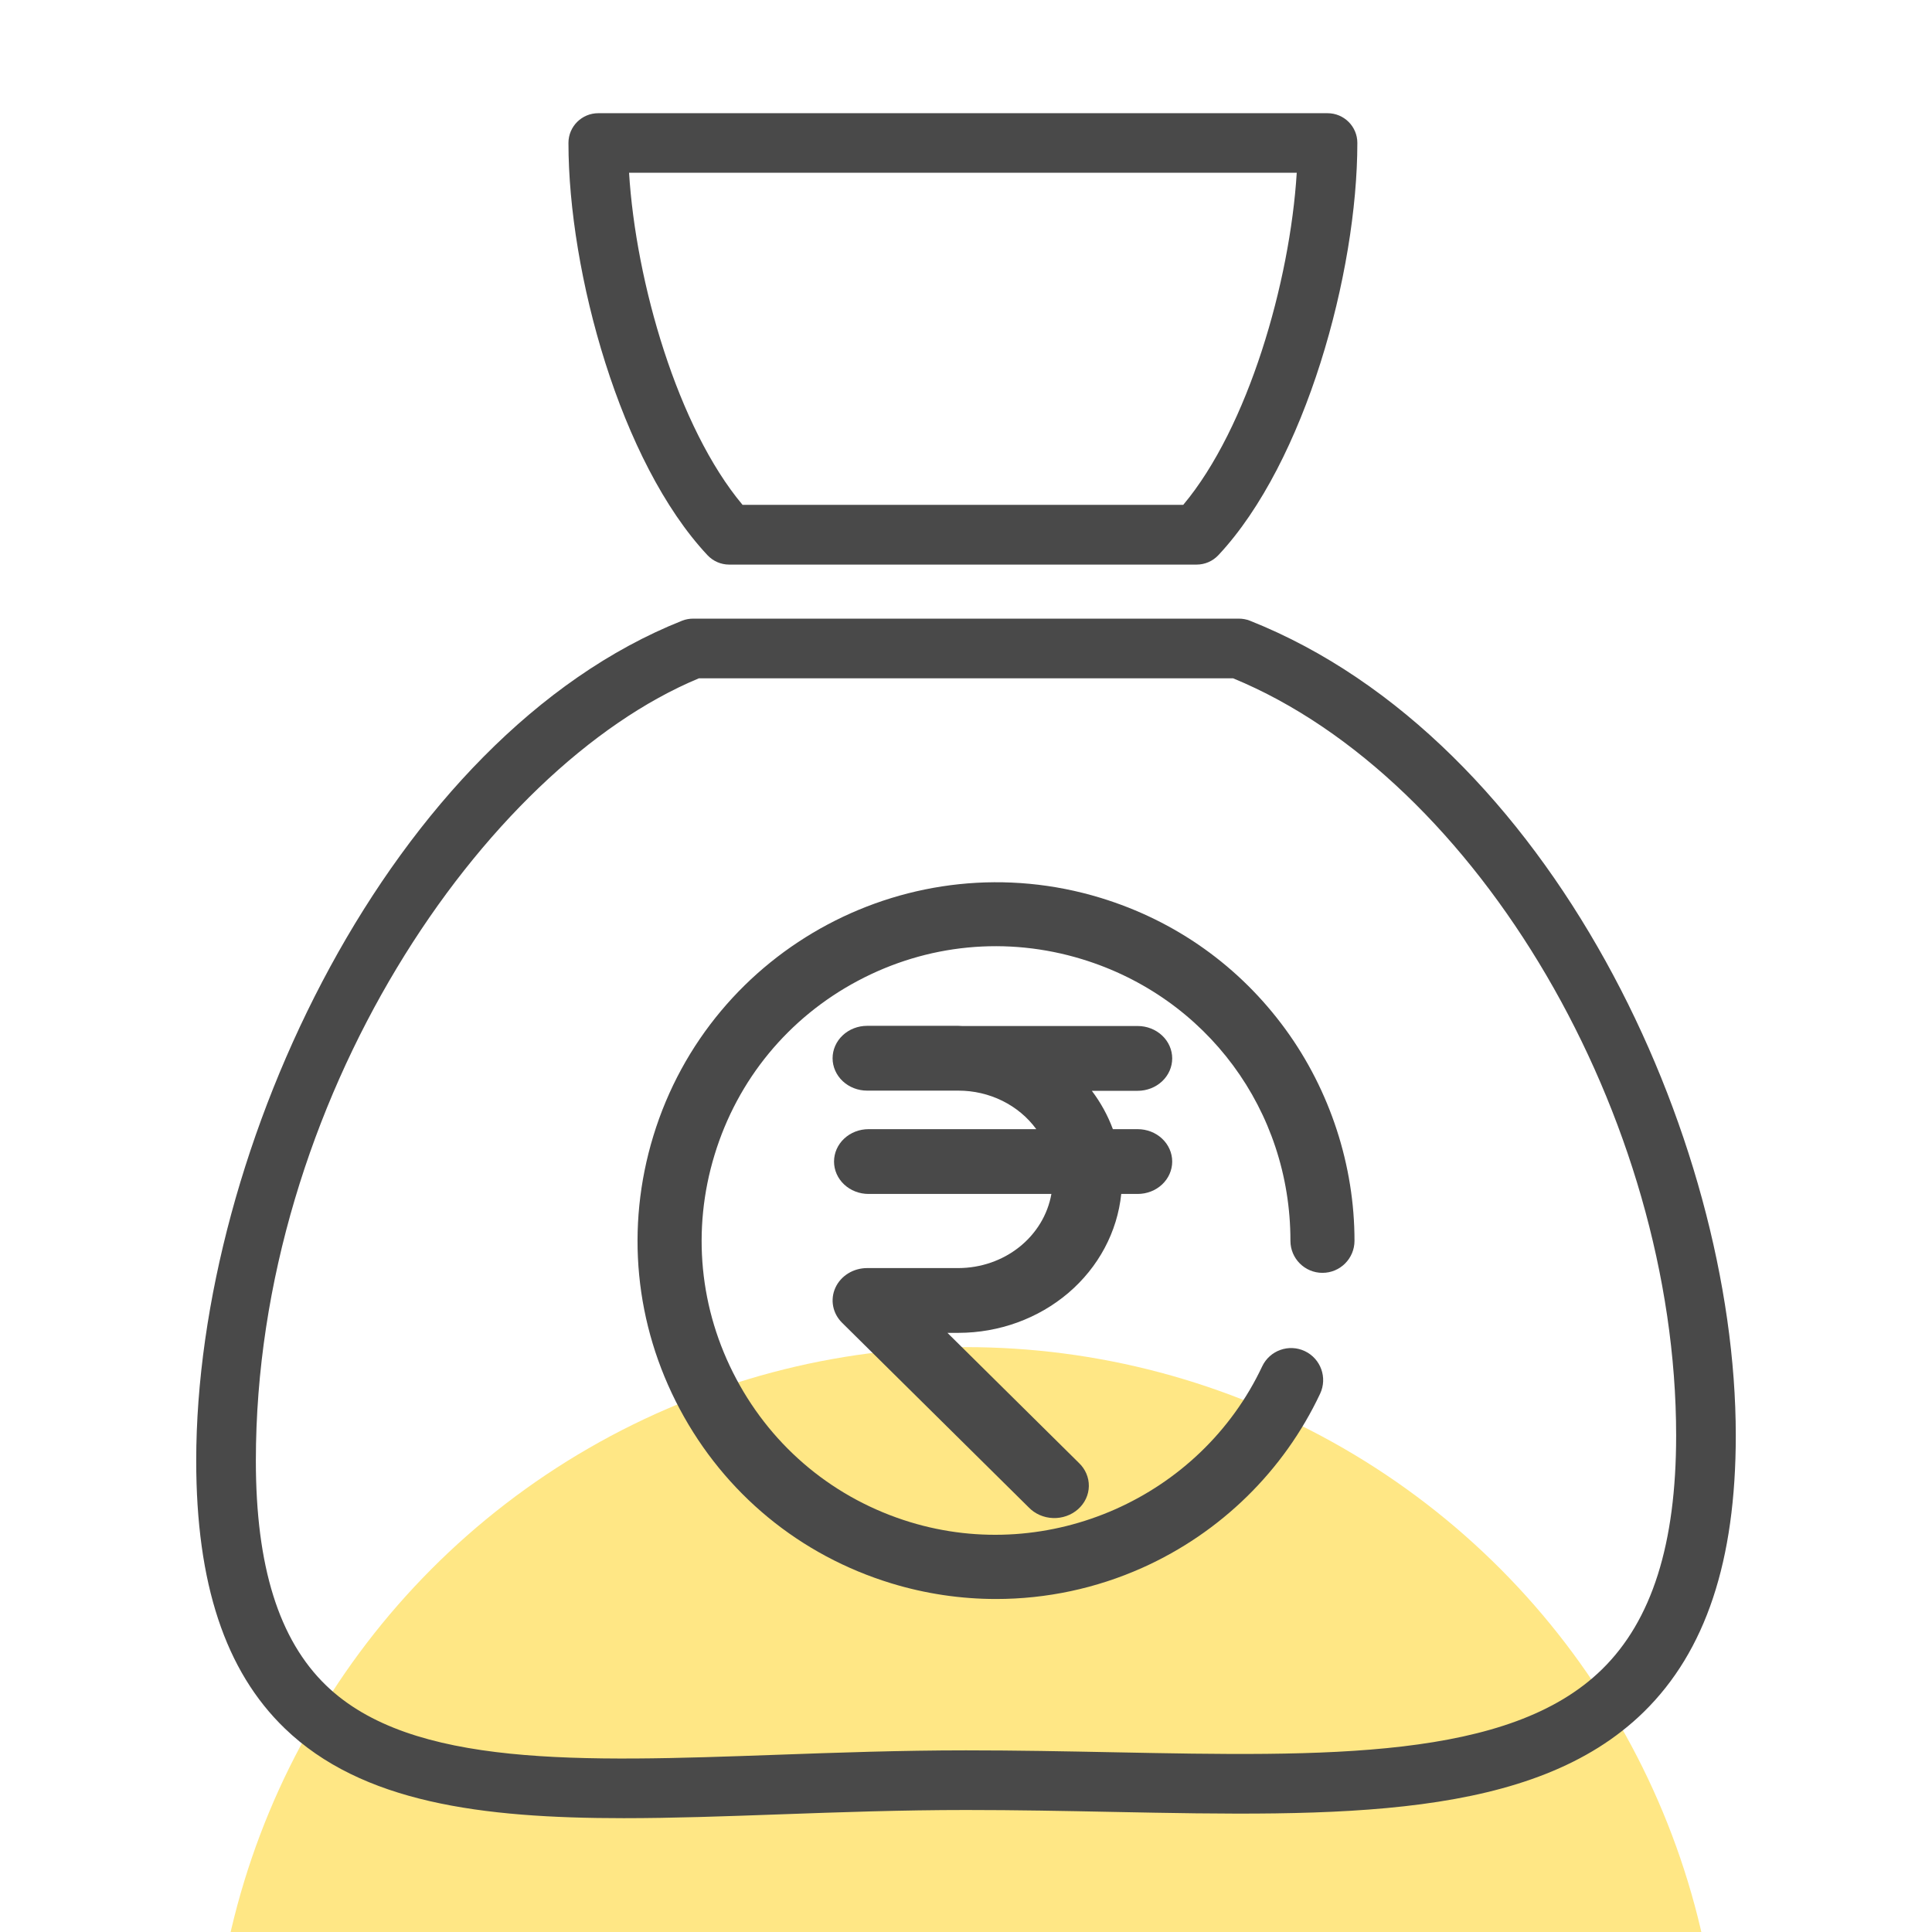 <svg width="130" height="130" viewBox="0 0 130 130" fill="none" xmlns="http://www.w3.org/2000/svg">
<g clip-path="url(#clip0_4156_2694)">
<circle cx="65" cy="141.426" r="50.781" fill="#FFE785"/>
<path d="M47.031 45.641H82.971C99.443 52.427 112.784 75.177 112.784 96.593C112.784 103.89 111.154 109.034 107.8 112.322C101.57 118.432 89.226 118.19 74.938 117.906C71.729 117.843 68.409 117.778 65.003 117.778C60.59 117.778 56.358 117.929 52.267 118.076C39.082 118.546 27.694 118.956 21.946 113.412C18.763 110.34 17.216 105.394 17.216 98.288C17.216 74.074 32.565 51.647 47.031 45.641ZM13.203 98.288C13.203 106.542 15.151 112.432 19.159 116.298C24.339 121.297 32.389 122.341 41.966 122.341C45.282 122.341 48.784 122.216 52.41 122.086C56.467 121.941 60.661 121.791 65.003 121.791C68.371 121.791 71.67 121.855 74.859 121.919C90.051 122.219 103.175 122.478 110.611 115.189C114.774 111.106 116.797 105.023 116.797 96.593C116.797 76.471 104.298 49.791 84.103 41.766C83.868 41.673 83.616 41.627 83.362 41.627H46.639C46.384 41.627 46.133 41.673 45.898 41.766C26.341 49.538 13.203 77.266 13.203 98.288" fill="#494949"/>
<path d="M57.718 65.999C62.388 63.514 67.745 62.995 72.804 64.54C81.202 67.104 86.838 74.719 86.83 83.49C86.829 84.68 87.793 85.646 88.983 85.647C88.984 85.647 88.984 85.647 88.985 85.647C90.175 85.647 91.139 84.684 91.141 83.494C91.145 78.433 89.499 73.382 86.506 69.271C83.409 65.019 79.106 61.958 74.062 60.417C61.346 56.536 47.842 63.723 43.961 76.439C42.08 82.599 42.711 89.123 45.737 94.808C48.764 100.494 53.822 104.661 59.982 106.541C62.285 107.244 64.658 107.593 67.026 107.593C70.395 107.593 73.752 106.887 76.873 105.489C82.136 103.131 86.381 98.973 88.827 93.781C89.334 92.705 88.873 91.421 87.796 90.913C86.719 90.406 85.435 90.868 84.928 91.944C80.771 100.769 70.588 105.273 61.241 102.419C56.182 100.874 52.028 97.452 49.543 92.783C47.057 88.114 46.539 82.757 48.084 77.698C49.627 72.639 53.05 68.484 57.718 65.999Z" fill="#494949"/>
<path d="M87.255 11.624C86.801 18.988 83.98 28.768 79.617 33.971H49.965C45.602 28.768 42.781 18.988 42.328 11.624H87.255ZM49.063 37.99H80.52C81.076 37.99 81.606 37.758 81.986 37.351C87.836 31.102 91.333 18.338 91.333 9.615C91.333 8.512 90.434 7.617 89.326 7.617H40.257C39.149 7.617 38.25 8.512 38.25 9.615C38.25 18.338 41.746 31.102 47.599 37.351C47.977 37.758 48.508 37.99 49.063 37.99" fill="#494949"/>
<path d="M76.552 75.979H74.883C74.543 75.06 74.066 74.191 73.467 73.398H76.552C77.168 73.398 77.759 73.168 78.195 72.759C78.63 72.35 78.875 71.796 78.875 71.218C78.875 70.64 78.63 70.085 78.195 69.677C77.759 69.268 77.168 69.038 76.552 69.038H64.744C64.659 69.038 64.576 69.026 64.49 69.026H58.346C57.73 69.026 57.139 69.256 56.704 69.665C56.268 70.074 56.023 70.628 56.023 71.206C56.023 71.784 56.268 72.339 56.704 72.748C57.139 73.156 57.73 73.386 58.346 73.386H64.49C65.522 73.386 66.538 73.622 67.451 74.074C68.364 74.526 69.146 75.18 69.729 75.979L58.442 75.979C57.826 75.979 57.236 76.208 56.8 76.617C56.364 77.026 56.12 77.58 56.12 78.158C56.12 78.737 56.364 79.291 56.8 79.7C57.236 80.109 57.826 80.338 58.442 80.338H70.746C70.5 81.729 69.736 82.994 68.591 83.907C67.446 84.82 65.993 85.322 64.49 85.326H58.346C57.892 85.326 57.448 85.451 57.069 85.685C56.69 85.92 56.392 86.253 56.213 86.645C56.034 87.036 55.981 87.469 56.06 87.888C56.14 88.308 56.349 88.696 56.661 89.005L69.221 101.43C69.429 101.646 69.68 101.82 69.961 101.943C70.241 102.066 70.545 102.135 70.855 102.146C71.164 102.157 71.473 102.11 71.762 102.007C72.052 101.905 72.317 101.749 72.542 101.549C72.766 101.349 72.946 101.109 73.071 100.843C73.195 100.577 73.261 100.29 73.266 99.999C73.27 99.709 73.213 99.421 73.097 99.151C72.981 98.882 72.809 98.637 72.591 98.431L63.751 89.685H64.49C67.227 89.682 69.865 88.723 71.89 86.996C73.915 85.268 75.183 82.895 75.446 80.338H76.552C77.168 80.338 77.759 80.109 78.195 79.7C78.63 79.291 78.875 78.737 78.875 78.158C78.875 77.58 78.63 77.026 78.195 76.617C77.759 76.208 77.168 75.979 76.552 75.979V75.979Z" fill="#494949"/>
</g>
<defs>
<clipPath id="clip0_4156_2694">
<rect width="130" height="130" fill="white"/>
</clipPath>
</defs>
</svg>
